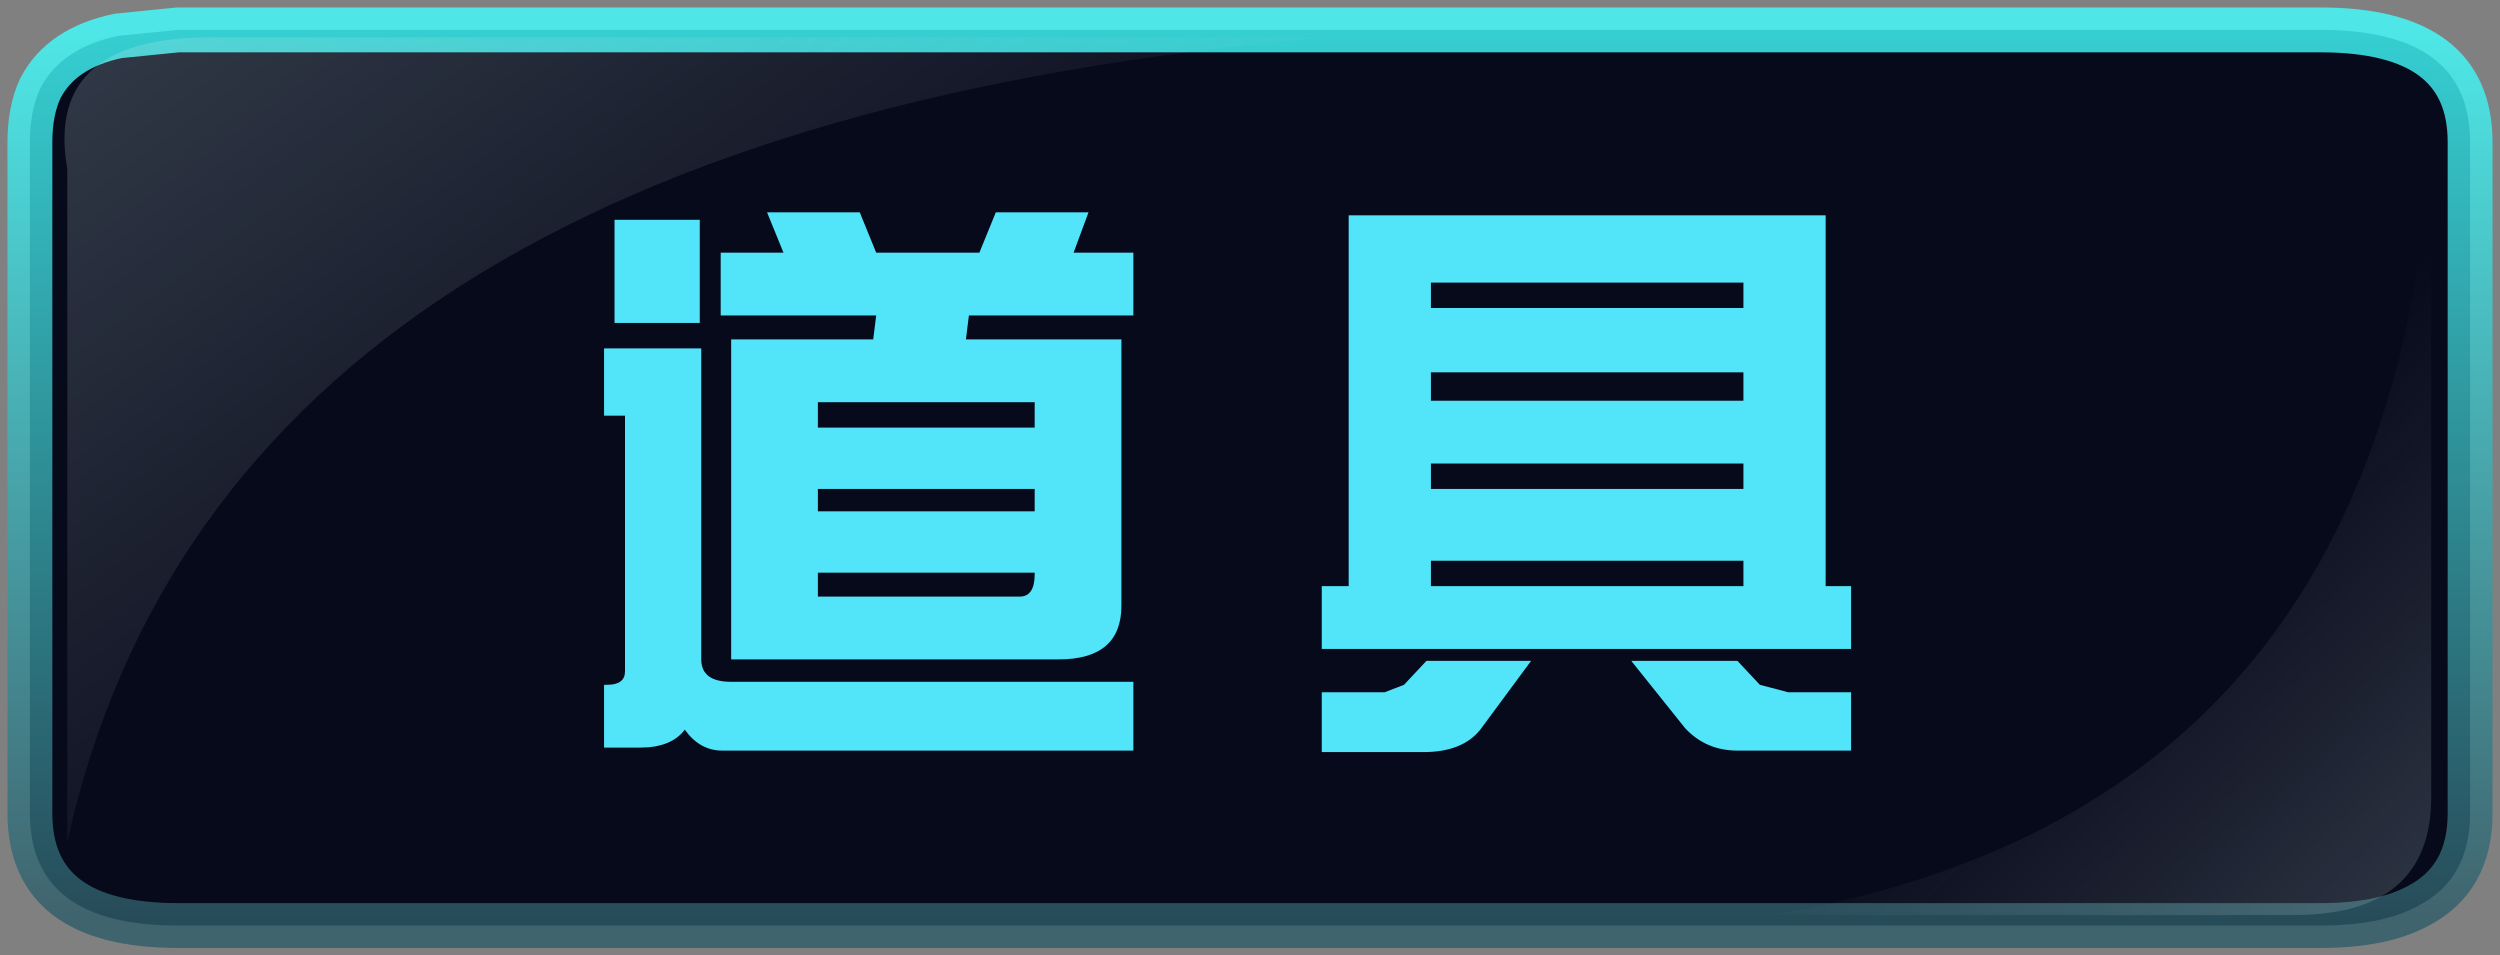 <?xml version="1.0" encoding="UTF-8" standalone="no"?>
<svg xmlns:ffdec="https://www.free-decompiler.com/flash" xmlns:xlink="http://www.w3.org/1999/xlink"
     ffdec:objectType="frame" height="31.95px" width="83.6px" xmlns="http://www.w3.org/2000/svg">
    <rect width="100%" height="100%" fill="#808080" stroke="none"/>
    <g transform="matrix(1.0, 0.0, 0.0, 1.0, 1.0, 1.0)">
        <use ffdec:characterId="47" height="31.45" transform="matrix(1.0, 0.0, 0.0, 1.0, -0.75, -0.75)" width="83.1"
             xlink:href="#shape0"/>
    </g>
    <defs>
        <g id="shape0" transform="matrix(1.0, 0.0, 0.0, 1.0, 0.75, 0.75)">
            <path d="M81.6 3.75 L81.6 26.2 Q81.6 28.4 79.85 29.3 78.65 29.95 76.6 29.95 L4.95 29.95 Q0.0 29.95 0.0 26.2 L0.0 3.75 Q0.0 2.7 0.35 1.95 1.05 0.6 2.95 0.2 L4.95 0.0 76.6 0.0 Q81.6 0.0 81.6 3.75"
                  fill="#070a1b" fill-rule="evenodd" stroke="none"/>
            <path d="M81.6 3.75 Q81.6 0.0 76.6 0.0 L4.95 0.0 2.95 0.2 Q1.05 0.6 0.35 1.95 0.0 2.7 0.0 3.75 L0.0 26.2 Q0.0 29.95 4.95 29.95 L76.6 29.95 Q78.65 29.95 79.85 29.3 81.6 28.4 81.6 26.2 L81.6 3.75 Z"
                  fill="none" stroke="url(#gradient0)" stroke-linecap="round" stroke-linejoin="round"
                  stroke-width="1.5"/>
            <path d="M80.3 25.65 Q80.3 29.6 75.7 29.6 L58.2 29.6 Q78.85 26.15 80.3 3.8 L80.3 25.65"
                  fill="url(#gradient1)" fill-rule="evenodd" stroke="none"/>
            <path d="M1.25 4.65 Q0.45 0.1 6.45 0.25 L43.4 0.25 Q6.5 3.4 1.25 27.15 L1.25 4.65" fill="url(#gradient2)"
                  fill-rule="evenodd" stroke="none"/>
            <path d="M60.9 20.7 L43.2 20.7 43.2 18.6 44.1 18.6 44.1 6.2 60.05 6.2 60.05 18.6 60.9 18.6 60.9 20.7 M60.9 24.1 L57.1 24.1 Q56.05 24.1 55.35 23.35 L53.55 21.1 57.1 21.1 57.85 21.9 58.8 22.15 60.9 22.15 60.9 24.1 M57.3 8.45 L46.85 8.45 46.85 9.3 57.3 9.3 57.3 8.45 M46.85 15.35 L57.3 15.35 57.3 14.5 46.85 14.5 46.85 15.35 M45.3 22.15 L45.95 21.9 46.7 21.1 50.2 21.1 48.5 23.4 Q47.9 24.15 46.6 24.15 L43.2 24.15 43.2 22.15 45.3 22.15 M46.85 18.6 L57.3 18.6 57.3 17.75 46.85 17.75 46.85 18.6 M46.85 12.4 L57.3 12.4 57.3 11.45 46.85 11.45 46.85 12.4 M34.9 7.45 L36.9 7.45 36.9 9.55 31.4 9.55 31.3 10.35 36.5 10.35 36.5 19.25 Q36.5 21.05 34.4 21.05 L23.45 21.05 23.45 10.35 28.2 10.35 28.3 9.55 23.1 9.55 23.1 7.45 25.2 7.45 24.65 6.1 27.75 6.1 28.3 7.45 31.75 7.45 32.3 6.1 35.4 6.1 34.9 7.45 M22.4 9.8 L19.55 9.8 19.55 6.35 22.4 6.35 22.4 9.8 M26.35 16.1 L33.6 16.1 33.6 15.35 26.35 15.35 26.35 16.1 M26.35 13.3 L33.6 13.3 33.6 12.45 26.35 12.45 26.35 13.3 M26.35 18.95 L33.1 18.95 Q33.6 18.95 33.6 18.2 L33.6 18.15 26.35 18.15 26.35 18.95 M20.4 24.0 L19.2 24.0 19.2 21.9 19.3 21.9 Q19.9 21.9 19.9 21.45 L19.9 12.9 19.2 12.9 19.2 10.65 22.45 10.65 22.45 21.05 Q22.45 21.8 23.45 21.8 L36.9 21.8 36.9 24.1 23.15 24.1 Q22.4 24.1 21.9 23.4 21.45 24.0 20.4 24.0"
                  fill="#52e5f9" fill-rule="evenodd" stroke="none"/>
        </g>
        <linearGradient gradientTransform="matrix(0.0, 0.018, -0.019, 0.0, 40.8, 14.95)"
                        gradientUnits="userSpaceOnUse" id="gradient0" spreadMethod="pad" x1="-819.2" x2="819.2">
            <stop offset="0.0" stop-color="#41ffff" stop-opacity="0.8"/>
            <stop offset="1.0" stop-color="#305c69" stop-opacity="0.8"/>
        </linearGradient>
        <linearGradient gradientTransform="matrix(-0.014, -0.008, -0.023, 0.022, 70.75, 33.8)"
                        gradientUnits="userSpaceOnUse" id="gradient1" spreadMethod="pad" x1="-819.2" x2="819.2">
            <stop offset="0.0" stop-color="#ccffff" stop-opacity="0.298"/>
            <stop offset="1.0" stop-color="#d6d6d6" stop-opacity="0.0"/>
        </linearGradient>
        <linearGradient gradientTransform="matrix(0.022, 0.016, 0.027, -0.02, 14.4, 1.0)"
                        gradientUnits="userSpaceOnUse" id="gradient2" spreadMethod="pad" x1="-819.2" x2="819.2">
            <stop offset="0.0" stop-color="#ccffff" stop-opacity="0.298"/>
            <stop offset="1.0" stop-color="#d6d6d6" stop-opacity="0.0"/>
        </linearGradient>
    </defs>
</svg>

